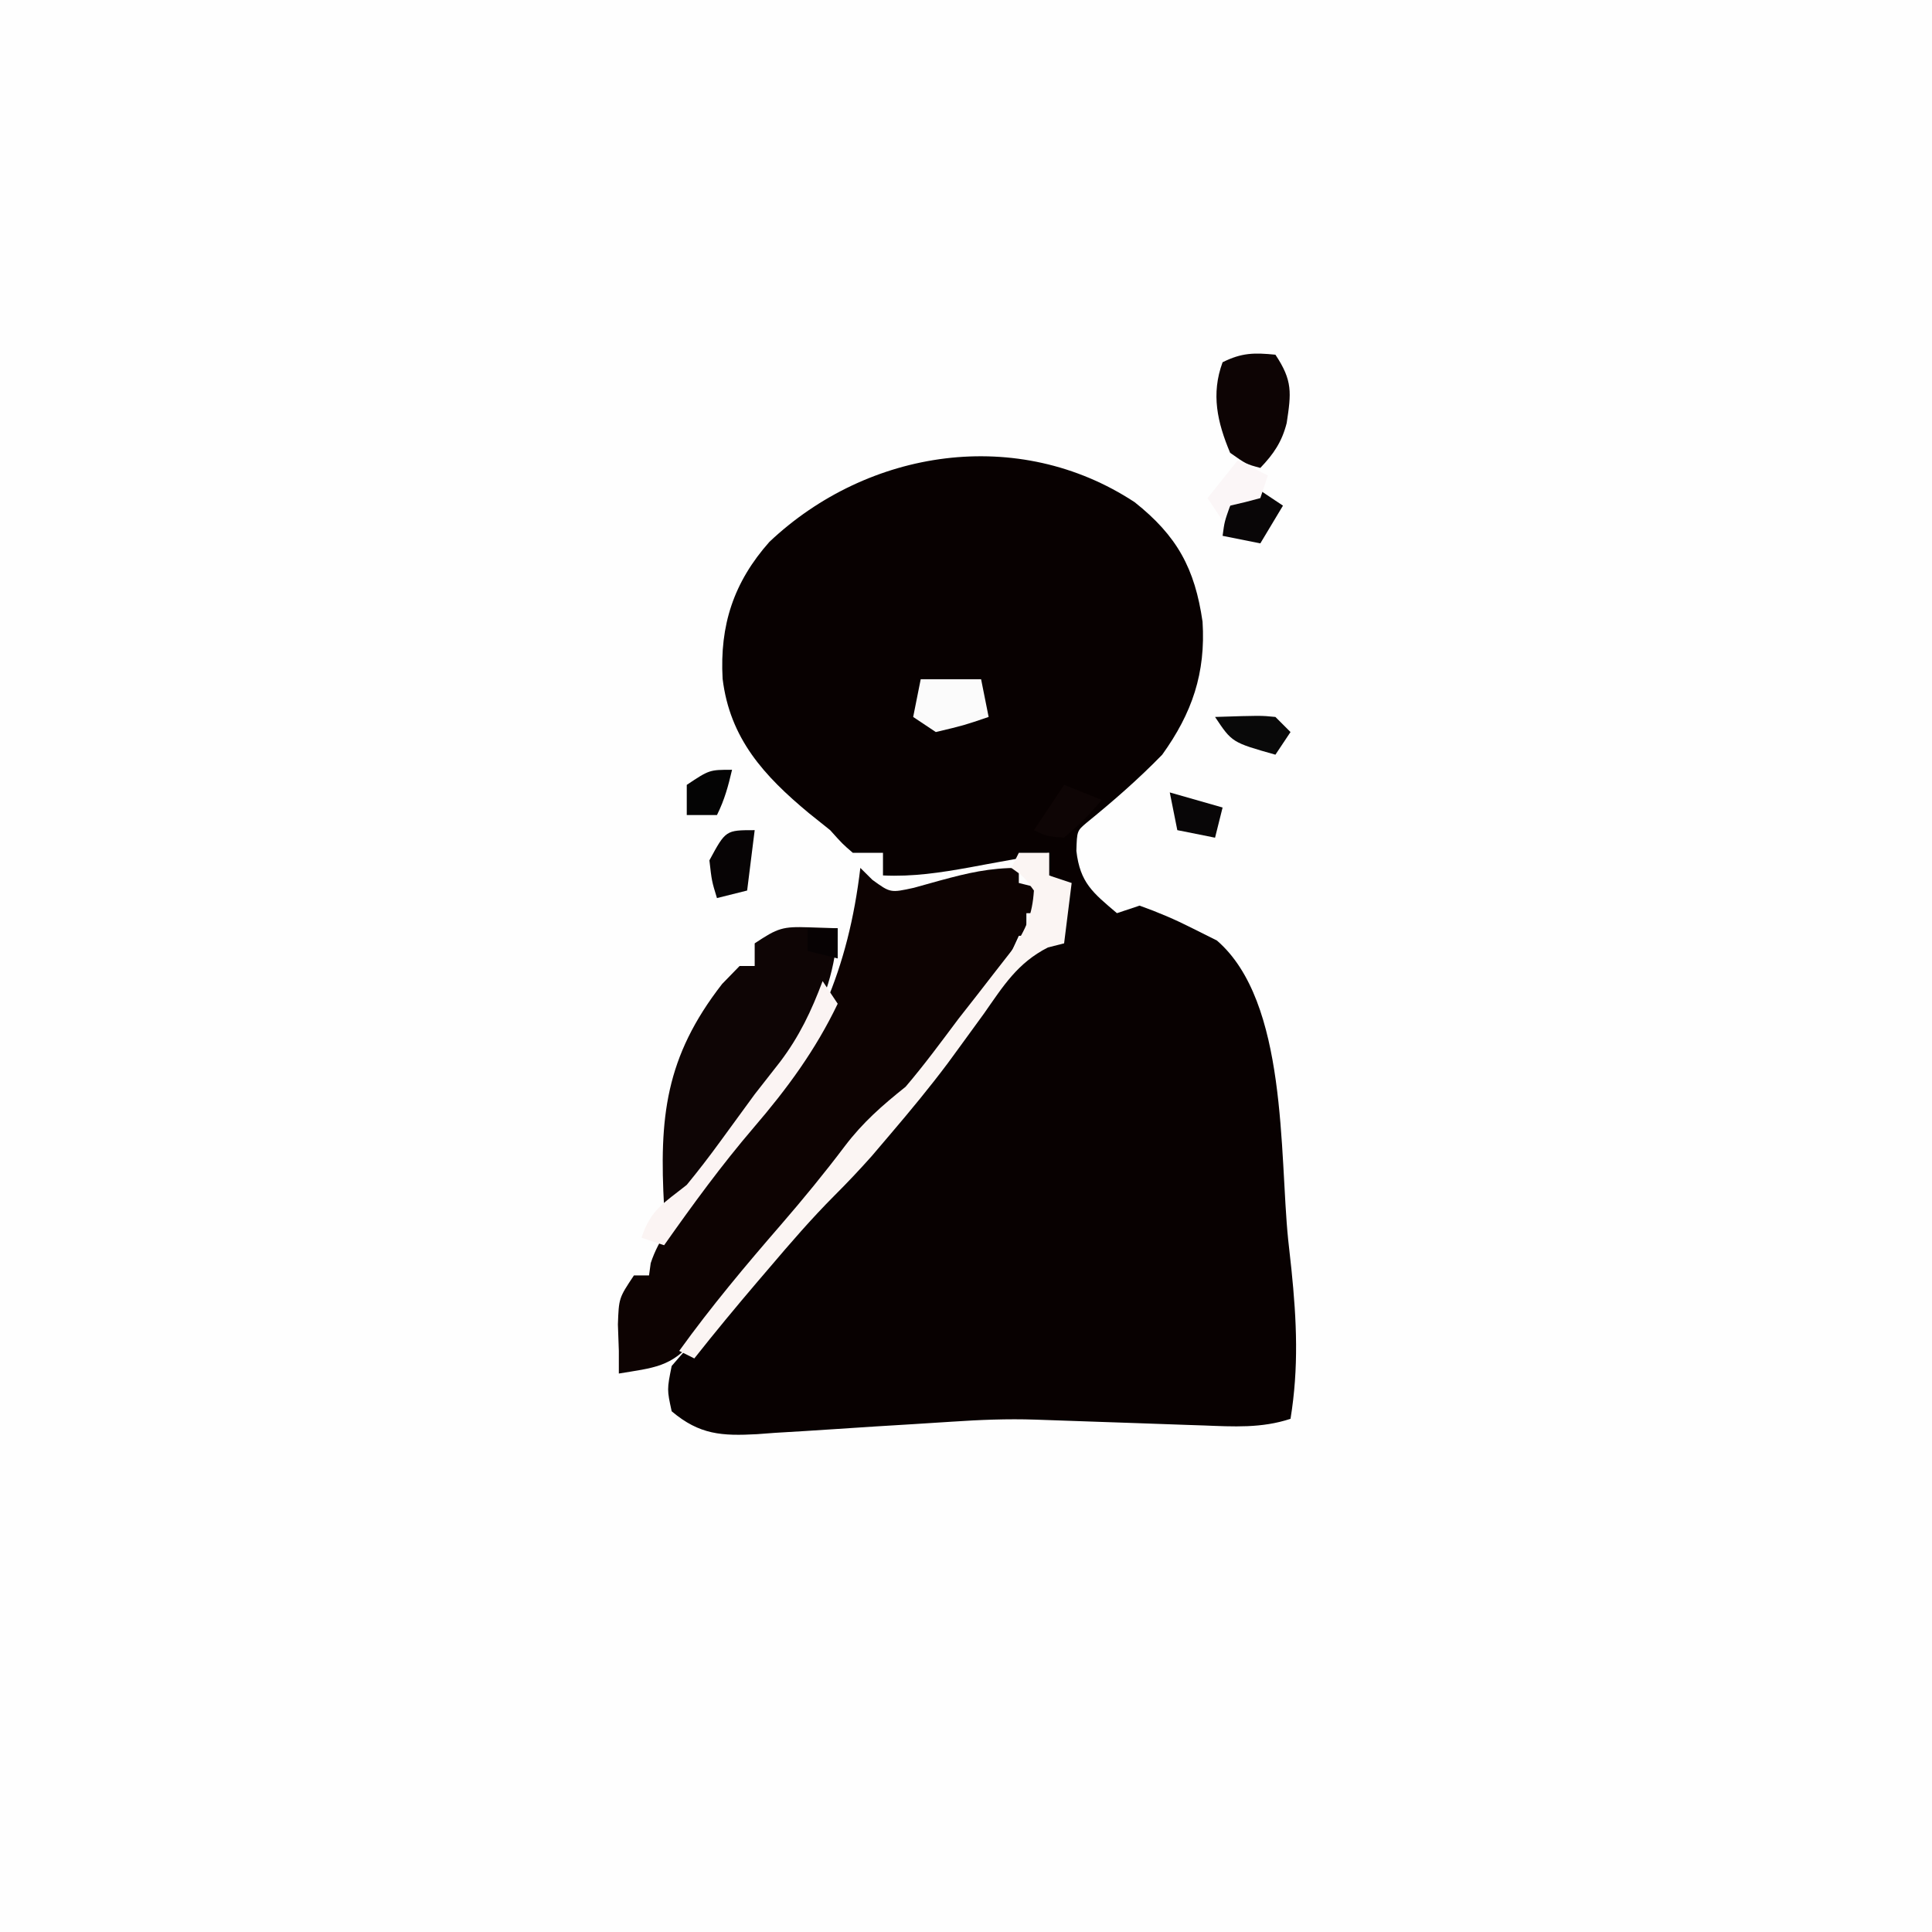 <?xml version="1.0" encoding="UTF-8"?>
<svg version="1.1" xmlns="http://www.w3.org/2000/svg" width="256" height="256">
<rect width="100%" height="100%" fill="#808080" stroke="none"/>
<path d="M0 0 C84.48 0 168.96 0 256 0 C256 84.48 256 168.96 256 256 C171.52 256 87.04 256 0 256 C0 171.52 0 87.04 0 0 Z " fill="#FEFEFE" transform="translate(0,0)"/>
<path d="M0 0 C5.638 4.472 7.978 8.794 8.996 15.836 C9.422 22.646 7.62 27.934 3.652 33.457 C0.5 36.697 -2.842 39.607 -6.348 42.457 C-7.643 43.551 -7.643 43.551 -7.723 46.207 C-7.233 50.449 -5.529 51.753 -2.348 54.457 C-1.358 54.127 -0.368 53.797 0.652 53.457 C3.135 54.347 5.318 55.273 7.652 56.457 C8.725 56.993 9.797 57.53 10.902 58.082 C20.289 66.189 19.177 86.322 20.34 97.707 C20.482 99.004 20.625 100.301 20.771 101.637 C21.471 108.476 21.758 114.662 20.652 121.457 C16.829 122.726 13.08 122.49 9.113 122.336 C8.03 122.301 8.03 122.301 6.925 122.264 C4.626 122.188 2.327 122.104 0.027 122.02 C-1.527 121.966 -3.082 121.914 -4.637 121.861 C-7.476 121.766 -10.316 121.667 -13.155 121.565 C-16.889 121.439 -20.511 121.59 -24.24 121.839 C-27.645 122.064 -31.052 122.27 -34.459 122.476 C-36.255 122.588 -38.05 122.706 -39.845 122.829 C-42.435 123.005 -45.026 123.161 -47.617 123.312 C-48.416 123.372 -49.215 123.431 -50.039 123.492 C-54.657 123.739 -57.644 123.595 -61.348 120.457 C-61.973 117.582 -61.973 117.582 -61.348 114.457 C-59.41 112.207 -59.41 112.207 -58.027 110.984 C-51.7 105.23 -46.395 98.324 -41.113 91.629 C-39.019 89.053 -36.724 86.774 -34.348 84.457 C-30.373 80.304 -26.702 75.989 -23.305 71.352 C-22.51 70.267 -22.51 70.267 -21.699 69.161 C-20.643 67.708 -19.596 66.247 -18.56 64.778 C-18.072 64.105 -17.585 63.432 -17.082 62.738 C-16.651 62.13 -16.22 61.523 -15.776 60.896 C-14.048 59.155 -12.738 58.842 -10.348 58.457 C-10.018 55.817 -9.688 53.177 -9.348 50.457 C-10.338 49.962 -10.338 49.962 -11.348 49.457 C-11.348 48.467 -11.348 47.477 -11.348 46.457 C-12.517 46.674 -13.686 46.89 -14.891 47.113 C-16.439 47.395 -17.987 47.676 -19.535 47.957 C-20.304 48.1 -21.073 48.243 -21.865 48.391 C-25.742 49.089 -29.389 49.647 -33.348 49.457 C-33.348 48.467 -33.348 47.477 -33.348 46.457 C-34.668 46.457 -35.988 46.457 -37.348 46.457 C-38.723 45.27 -38.723 45.27 -40.348 43.457 C-41.276 42.715 -42.204 41.972 -43.16 41.207 C-49.11 36.266 -53.636 31.32 -54.598 23.398 C-54.992 16.289 -53.138 10.604 -48.395 5.254 C-35.325 -7.084 -15.42 -10.135 0 0 Z " fill="#080101" transform="translate(150.348,66.543)"/>
<path d="M0 0 C0.526 0.522 1.052 1.044 1.594 1.582 C3.985 3.318 3.985 3.318 7.094 2.637 C8.218 2.323 9.342 2.01 10.5 1.688 C14.261 0.665 17.076 0 21 0 C21 0.66 21 1.32 21 2 C22.32 2.33 23.64 2.66 25 3 C24.34 3.33 23.68 3.66 23 4 C23.66 4.66 24.32 5.32 25 6 C24.01 6 23.02 6 22 6 C22 6.66 22 7.32 22 8 C22.99 8.33 23.98 8.66 25 9 C23.68 9 22.36 9 21 9 C20.602 9.862 20.602 9.862 20.195 10.742 C18.01 14.871 14.901 18.356 12 22 C11.319 22.88 10.639 23.761 9.938 24.668 C9.257 25.541 8.576 26.413 7.875 27.312 C7.254 28.113 6.632 28.914 5.992 29.738 C4 32 4 32 1.555 33.91 C-1.394 36.322 -3.521 39.073 -5.75 42.125 C-9.615 47.296 -13.708 52.112 -18.113 56.84 C-19.726 58.686 -20.887 60.369 -22.062 62.5 C-24.9 66.161 -27.507 66.251 -32 67 C-32 66.01 -32 65.02 -32 64 C-32.041 62.845 -32.083 61.69 -32.125 60.5 C-32 57 -32 57 -30 54 C-29.34 54 -28.68 54 -28 54 C-27.927 53.462 -27.853 52.925 -27.777 52.371 C-26.703 49.094 -24.689 46.717 -22.562 44.062 C-22.119 43.495 -21.676 42.927 -21.22 42.342 C-18.943 39.427 -16.631 36.543 -14.289 33.68 C-5.873 23.274 -1.587 13.36 0 0 Z " fill="#0D0302" transform="translate(114,115)"/>
<path d="M0 0 C1.887 0.062 1.887 0.062 3.812 0.125 C3.351 10.275 -2.33 18.778 -9.156 25.945 C-11.954 28.947 -14.379 32.193 -16.84 35.473 C-17.285 36.018 -17.729 36.563 -18.188 37.125 C-18.517 37.125 -18.848 37.125 -19.188 37.125 C-19.853 25.209 -19.059 17.218 -11.5 7.5 C-10.737 6.716 -9.974 5.933 -9.188 5.125 C-8.527 5.125 -7.867 5.125 -7.188 5.125 C-7.188 4.135 -7.188 3.145 -7.188 2.125 C-4.099 0.066 -3.478 -0.114 0 0 Z " fill="#0E0505" transform="translate(107.188,122.875)"/>
<path d="M0 0 C1.32 0 2.64 0 4 0 C4 0.99 4 1.98 4 3 C4.99 3.33 5.98 3.66 7 4 C6.67 6.64 6.34 9.28 6 12 C4.937 12.269 4.937 12.269 3.852 12.543 C-0.195 14.61 -2.055 17.646 -4.625 21.312 C-5.678 22.765 -6.734 24.216 -7.793 25.664 C-8.325 26.391 -8.856 27.119 -9.404 27.868 C-11.802 31.072 -14.344 34.141 -16.938 37.188 C-18.219 38.694 -18.219 38.694 -19.527 40.23 C-21.114 42.008 -22.749 43.745 -24.438 45.426 C-27.483 48.485 -30.27 51.712 -33.062 55 C-33.579 55.603 -34.095 56.207 -34.627 56.828 C-37.48 60.172 -40.275 63.55 -43 67 C-43.66 66.67 -44.32 66.34 -45 66 C-40.78 60.138 -36.2 54.679 -31.471 49.229 C-28.554 45.854 -25.749 42.439 -23.062 38.875 C-20.648 35.698 -18.12 33.496 -15 31 C-12.528 28.104 -10.281 25.047 -8 22 C-7.203 20.984 -6.407 19.968 -5.586 18.922 C-4.765 17.865 -3.945 16.808 -3.125 15.75 C-2.364 14.775 -1.604 13.801 -0.82 12.797 C0.973 10.042 1.78 8.26 2 5 C0.666 3.165 0.666 3.165 -1 2 C-0.67 1.34 -0.34 0.68 0 0 Z " fill="#FBF5F3" transform="translate(135,113)"/>
<path d="M0 0 C2.301 3.452 2.097 5.052 1.492 9.059 C0.862 11.544 -0.235 13.158 -2 15 C-3.875 14.5 -3.875 14.5 -6 13 C-7.7 8.96 -8.554 5.199 -7 1 C-4.466 -0.267 -2.806 -0.281 0 0 Z " fill="#0D0404" transform="translate(169,47)"/>
<path d="M0 0 C0.66 0.99 1.32 1.98 2 3 C-0.953 9.155 -4.67 14.215 -9.112 19.389 C-13.385 24.38 -17.215 29.628 -21 35 C-21.99 34.67 -22.98 34.34 -24 34 C-22.748 30.243 -21.063 29.45 -18 27 C-16.463 25.129 -14.986 23.209 -13.562 21.25 C-12.788 20.189 -12.013 19.128 -11.215 18.035 C-10.118 16.533 -10.118 16.533 -9 15 C-7.877 13.561 -6.752 12.124 -5.625 10.688 C-3.071 7.304 -1.486 3.963 0 0 Z " fill="#FBF4F3" transform="translate(109,130)"/>
<path d="M0 0 C2.64 0 5.28 0 8 0 C8.33 1.65 8.66 3.3 9 5 C5.688 6.125 5.688 6.125 2 7 C1.01 6.34 0.02 5.68 -1 5 C-0.67 3.35 -0.34 1.7 0 0 Z " fill="#FBFBFB" transform="translate(122,90)"/>
<path d="M0 0 C-0.33 2.64 -0.66 5.28 -1 8 C-2.32 8.33 -3.64 8.66 -5 9 C-5.688 6.75 -5.688 6.75 -6 4 C-3.838 0 -3.838 0 0 0 Z " fill="#070405" transform="translate(100,110)"/>
<path d="M0 0 C0.99 0.66 1.98 1.32 3 2 C1.515 4.475 1.515 4.475 0 7 C-1.65 6.67 -3.3 6.34 -5 6 C-4.75 4.125 -4.75 4.125 -4 2 C-1.938 0.75 -1.938 0.75 0 0 Z " fill="#090607" transform="translate(167,65)"/>
<path d="M0 0 C2.31 0.66 4.62 1.32 7 2 C6.67 3.32 6.34 4.64 6 6 C4.35 5.67 2.7 5.34 1 5 C0.67 3.35 0.34 1.7 0 0 Z " fill="#080607" transform="translate(155,105)"/>
<path d="M0 0 C2.475 0.99 2.475 0.99 5 2 C2.75 4.562 2.75 4.562 0 7 C-2.312 6.812 -2.312 6.812 -4 6 C-2.68 4.02 -1.36 2.04 0 0 Z " fill="#0E0505" transform="translate(141,104)"/>
<path d="M0 0 C6.055 -0.195 6.055 -0.195 8 0 C8.66 0.66 9.32 1.32 10 2 C9.01 3.485 9.01 3.485 8 5 C2.25 3.375 2.25 3.375 0 0 Z " fill="#090909" transform="translate(161,95)"/>
<path d="M0 0 C1.32 0.66 2.64 1.32 4 2 C3.67 2.99 3.34 3.98 3 5 C1.677 5.372 0.343 5.706 -1 6 C-1.33 6.66 -1.66 7.32 -2 8 C-2.66 7.01 -3.32 6.02 -4 5 C-2.68 3.35 -1.36 1.7 0 0 Z " fill="#FBF6F7" transform="translate(164,61)"/>
<path d="M0 0 C-0.506 2.169 -1 4 -2 6 C-3.32 6 -4.64 6 -6 6 C-6 4.68 -6 3.36 -6 2 C-3 0 -3 0 0 0 Z " fill="#040404" transform="translate(97,102)"/>
<path d="M0 0 C1.32 0 2.64 0 4 0 C4 1.32 4 2.64 4 4 C2.68 3.67 1.36 3.34 0 3 C0 2.01 0 1.02 0 0 Z " fill="#070203" transform="translate(107,123)"/>
</svg>
